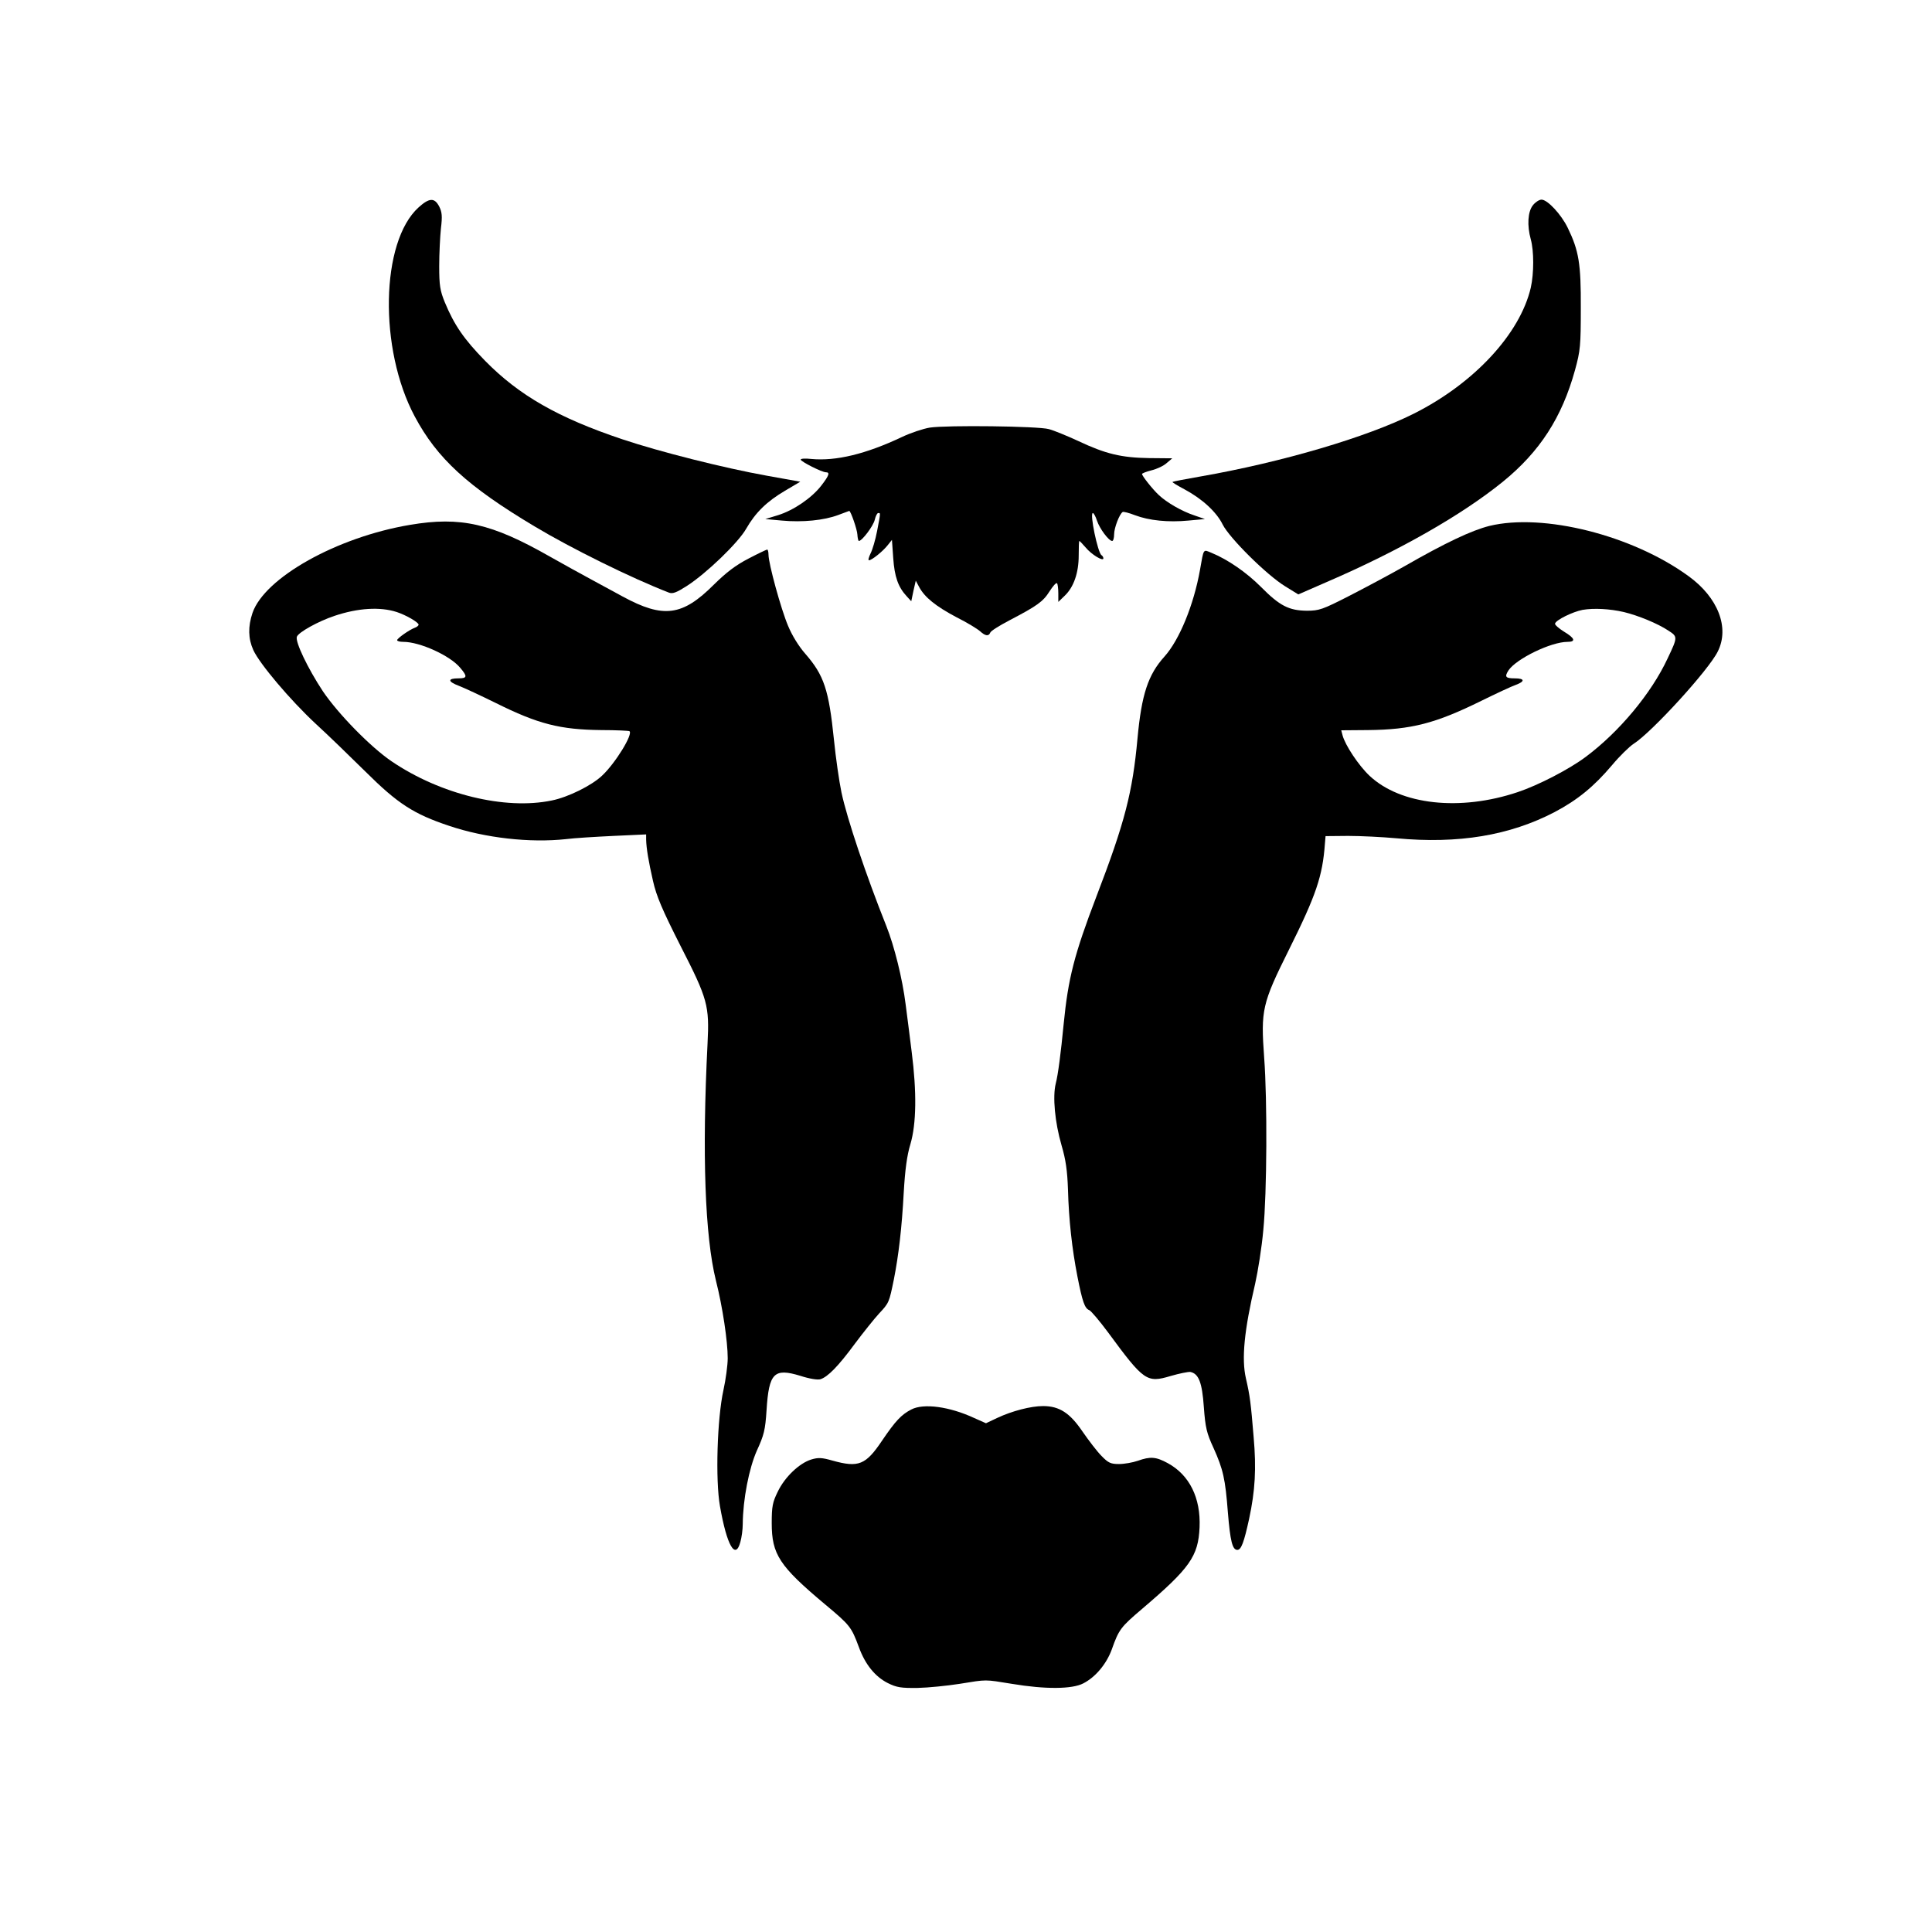 <?xml version="1.0" standalone="no"?>
<!DOCTYPE svg PUBLIC "-//W3C//DTD SVG 20010904//EN"
 "http://www.w3.org/TR/2001/REC-SVG-20010904/DTD/svg10.dtd">
<svg version="1.0" xmlns="http://www.w3.org/2000/svg"
 width="36pt" height="36pt" viewBox="0 0 36 36"
 preserveAspectRatio="xMidYMid meet">
<g transform="translate(0,36) scale(0.004,-0.004)"
fill="#000000" stroke="none">
<path d="M1950 8034 c-177 -160 -186 -660 -18 -974 104 -195 245 -325 558
-512 170 -102 451 -241 627 -309 17 -6 35 1 82 31 92 59 241 203 277 267 43
75 96 127 181 177 l71 42 -156 28 c-200 36 -498 111 -674 170 -298 100 -480
204 -638 365 -99 101 -144 167 -188 273 -22 54 -26 78 -26 168 0 58 4 137 8
176 7 57 5 76 -8 102 -22 42 -46 41 -96 -4z"/>
<path d="M7141 8044 c-24 -30 -28 -94 -10 -159 15 -54 15 -158 0 -225 -50
-215 -264 -446 -545 -587 -217 -109 -612 -226 -996 -293 -69 -12 -126 -23
-128 -25 -2 -2 23 -17 55 -34 84 -45 150 -106 179 -165 32 -63 205 -235 292
-288 l60 -37 133 58 c336 145 629 312 820 467 172 140 275 299 336 520 25 91
27 114 27 289 1 207 -9 267 -61 374 -30 62 -94 131 -122 131 -11 0 -29 -12
-40 -26z"/>
<path d="M4331 7008 c-30 -5 -88 -24 -130 -44 -167 -79 -307 -113 -422 -102
-27 3 -49 2 -49 -3 0 -9 99 -59 117 -59 20 0 16 -14 -21 -62 -44 -57 -128
-115 -202 -138 l-59 -18 77 -7 c96 -9 197 1 263 26 28 10 50 19 51 19 7 0 37
-87 38 -110 1 -16 4 -30 7 -30 15 0 68 71 74 99 4 17 11 31 16 31 11 0 12 6
-5 -83 -8 -42 -22 -89 -31 -106 -8 -17 -12 -31 -7 -31 13 0 64 41 87 70 l20
25 6 -85 c6 -87 23 -135 63 -178 l21 -23 10 48 11 48 16 -30 c26 -48 77 -89
173 -140 50 -25 99 -55 111 -66 24 -22 40 -24 47 -6 3 8 43 33 89 57 128 67
157 87 187 135 16 25 31 42 35 38 3 -3 6 -24 6 -47 l0 -40 30 29 c42 40 65
107 65 187 0 38 1 68 3 68 2 0 15 -14 29 -30 27 -33 83 -67 83 -51 0 5 -4 12
-9 15 -17 11 -56 196 -40 196 4 0 13 -16 19 -35 12 -37 55 -95 71 -95 5 0 9
14 9 31 0 30 25 95 40 104 4 2 29 -4 57 -15 66 -25 155 -34 249 -25 l77 7 -49
17 c-58 19 -129 60 -166 95 -29 27 -78 89 -78 98 0 3 20 11 44 17 25 6 57 21
71 34 l26 22 -108 1 c-129 2 -202 19 -331 80 -52 24 -113 49 -136 55 -49 14
-476 19 -555 7z"/>
<path d="M1910 6555 c-340 -57 -678 -246 -734 -411 -21 -63 -20 -119 4 -172
29 -64 172 -233 289 -342 57 -52 162 -154 234 -225 150 -149 224 -197 389
-252 169 -57 377 -80 544 -62 38 5 138 11 222 15 l152 7 0 -24 c1 -41 11 -101
32 -193 16 -71 43 -134 128 -302 127 -248 135 -278 126 -456 -26 -514 -12
-897 39 -1103 31 -122 55 -283 55 -362 0 -32 -9 -99 -20 -149 -29 -131 -38
-418 -16 -541 32 -183 72 -252 95 -166 6 21 11 58 11 83 1 115 29 260 66 343
33 72 39 95 45 189 11 173 35 196 157 159 43 -14 81 -20 94 -16 34 11 82 59
160 165 39 52 90 116 113 141 47 50 47 52 69 159 22 112 37 237 46 405 6 104
15 173 31 225 28 95 30 242 6 430 -9 74 -22 173 -28 220 -15 121 -53 273 -90
366 -95 238 -183 500 -209 622 -11 53 -27 164 -35 245 -24 234 -46 301 -134
402 -30 34 -62 86 -80 130 -33 78 -91 290 -91 331 0 13 -3 24 -6 24 -3 0 -43
-19 -87 -42 -60 -31 -103 -64 -161 -121 -147 -147 -235 -159 -425 -56 -42 23
-110 60 -151 82 -41 22 -126 69 -188 104 -272 155 -416 188 -652 148z m-62
-406 c43 -14 102 -48 102 -59 0 -4 -8 -11 -17 -14 -27 -10 -83 -50 -83 -58 0
-5 13 -8 29 -8 77 0 218 -64 265 -121 34 -40 33 -49 -8 -49 -52 0 -51 -15 2
-35 26 -10 103 -46 172 -80 197 -98 299 -124 492 -126 68 0 126 -3 130 -5 19
-12 -65 -149 -127 -207 -48 -46 -159 -101 -235 -116 -217 -45 -518 28 -745
182 -99 67 -250 222 -321 327 -70 106 -130 231 -121 254 8 21 100 72 175 97
110 37 213 43 290 18z"/>
<path d="M6938 6550 c-83 -21 -204 -78 -394 -187 -65 -37 -181 -99 -257 -138
-127 -65 -142 -70 -200 -70 -83 1 -126 23 -213 111 -67 67 -153 127 -231 159
-39 16 -35 22 -53 -80 -29 -163 -96 -326 -165 -403 -77 -85 -107 -177 -126
-381 -23 -252 -59 -392 -191 -736 -104 -272 -132 -382 -153 -595 -13 -134 -26
-236 -37 -278 -15 -61 -4 -180 27 -287 20 -68 27 -119 30 -205 4 -144 19 -278
44 -406 23 -117 34 -149 55 -157 8 -3 48 -50 88 -104 167 -227 180 -236 291
-203 41 12 82 20 92 19 39 -8 55 -49 63 -164 7 -95 13 -121 45 -190 45 -100
55 -144 67 -301 11 -133 21 -174 44 -174 18 0 31 35 55 145 28 131 34 233 21
380 -13 158 -17 192 -36 274 -21 91 -8 224 43 441 13 58 31 170 38 250 17 172
19 606 4 803 -16 222 -10 251 115 502 127 255 157 343 168 495 l3 35 105 1
c58 0 159 -5 225 -11 289 -27 528 13 737 122 108 57 184 120 267 218 35 42 81
87 101 100 84 53 350 344 392 430 56 111 1 252 -136 351 -262 191 -677 295
-928 234z m626 -401 c67 -16 159 -54 207 -86 45 -29 45 -30 -3 -131 -76 -163
-226 -342 -380 -457 -77 -58 -222 -133 -318 -165 -268 -90 -545 -60 -690 76
-51 48 -114 143 -126 189 l-6 23 124 1 c203 2 315 31 528 136 69 34 142 68
162 75 43 16 41 30 -6 30 -43 0 -48 7 -29 37 36 54 198 133 275 133 40 0 35
17 -17 48 -24 15 -43 32 -41 37 4 17 82 55 128 64 53 9 127 5 192 -10z"/>
<path d="M4245 2434 c-46 -24 -73 -52 -136 -145 -76 -113 -109 -127 -231 -93
-49 14 -66 15 -99 5 -55 -17 -123 -81 -156 -150 -24 -49 -28 -68 -28 -146 0
-146 35 -200 250 -380 115 -96 121 -104 156 -198 29 -80 75 -137 134 -167 42
-21 62 -24 140 -23 49 1 137 10 195 19 130 21 114 21 244 0 156 -26 280 -25
332 2 57 29 108 90 133 158 33 93 41 104 141 189 223 190 262 245 268 380 6
137 -47 244 -148 299 -55 30 -81 32 -140 11 -23 -8 -63 -15 -87 -15 -39 0 -50
5 -82 38 -20 20 -59 71 -88 113 -59 87 -108 119 -184 119 -57 0 -145 -23 -213
-55 l-53 -25 -54 24 c-116 54 -237 70 -294 40z"/>
</g>
</svg>

